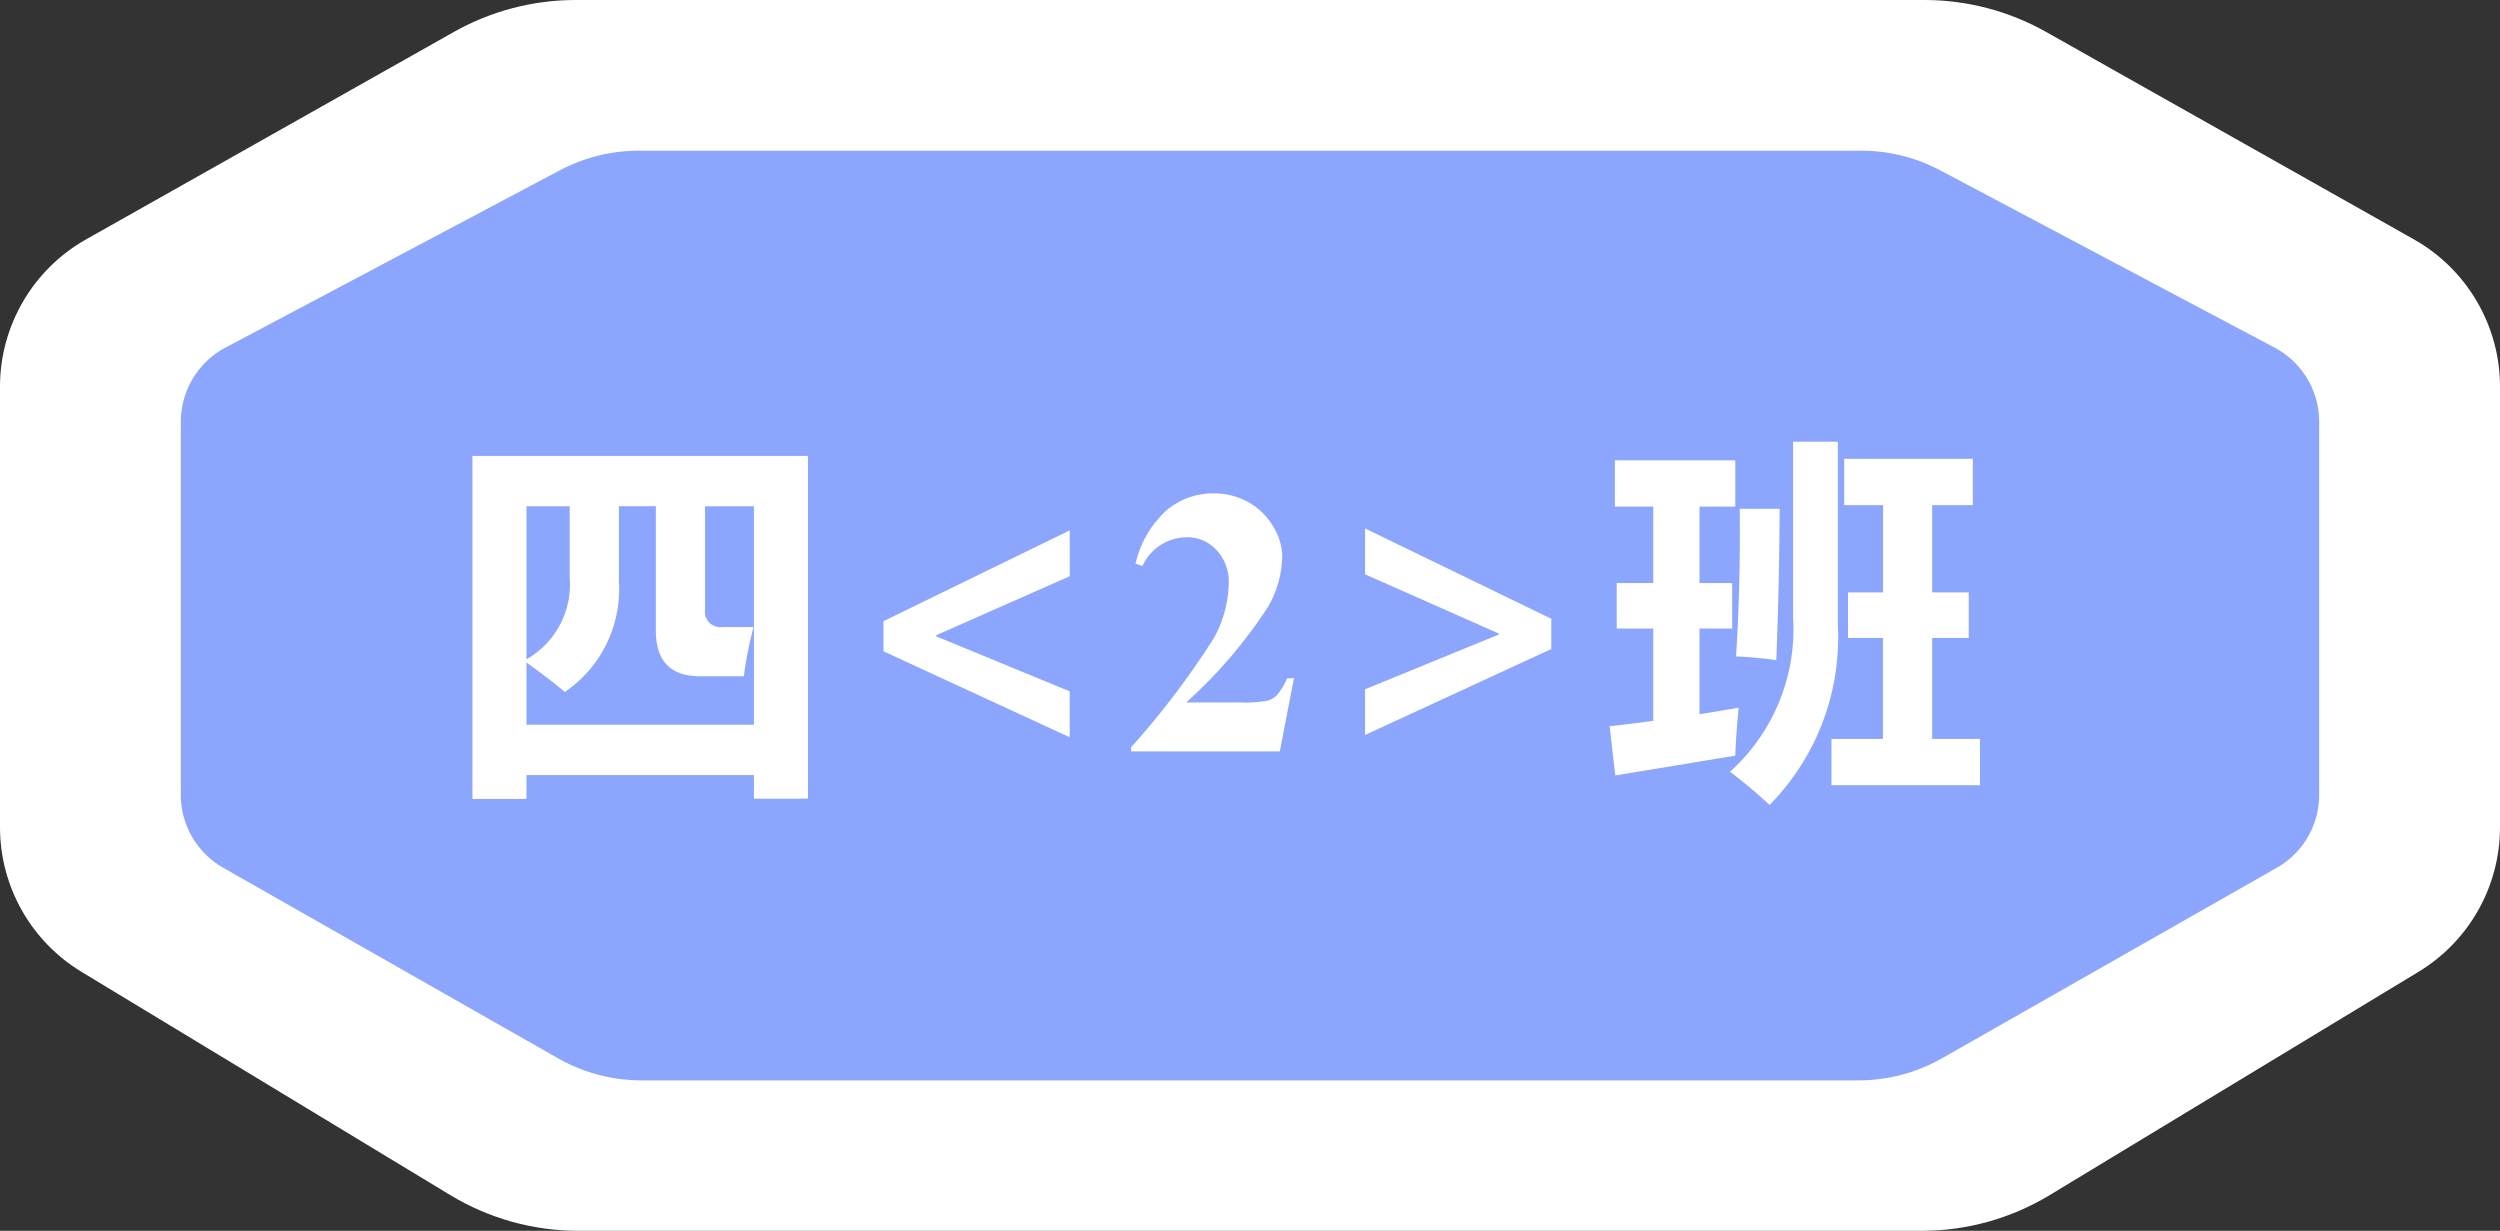 <svg xmlns="http://www.w3.org/2000/svg" width="107.956" height="53.15" viewBox="0 0 107.956 53.15">
  <rect x="0" y="0" width="107.956" height="53.15" fill="#333333" stroke="none"/>
  <defs>
    <style>
      .cls-1, .cls-3, .cls-5 {
        fill: #fff;
      }

      .cls-1 {
        stroke-linejoin: round;
      }

      .cls-2 {
        fill: #8ca6fd;
      }

      .cls-4, .cls-5 {
        stroke: none;
      }
    </style>
  </defs>
  <g id="组_1877" data-name="组 1877" transform="translate(379.498 310.353)">
    <g id="路径_3999" data-name="路径 3999" class="cls-1">
      <path class="cls-4" d="M -296.518 -258.703 L -325.52 -258.703 L -354.522 -258.703 C -356.2 -258.703 -357.843 -259.161 -359.276 -260.029 L -375.202 -269.67 C -376.927 -270.714 -377.998 -272.614 -377.998 -274.629 L -377.998 -283.778 L -377.998 -293.658 C -377.998 -295.745 -376.867 -297.68 -375.047 -298.707 L -359.159 -307.669 C -357.786 -308.443 -356.226 -308.853 -354.648 -308.853 L -325.52 -308.853 L -296.391 -308.853 C -294.814 -308.853 -293.254 -308.443 -291.881 -307.668 L -275.993 -298.708 C -274.173 -297.68 -273.042 -295.745 -273.042 -293.658 L -273.042 -283.778 L -273.042 -274.629 C -273.042 -272.614 -274.113 -270.714 -275.838 -269.67 L -291.764 -260.029 C -293.197 -259.161 -294.84 -258.703 -296.518 -258.703 Z"/>
      <path class="cls-5" d="M -296.518 -260.203 C -295.116 -260.203 -293.74 -260.586 -292.541 -261.312 L -276.615 -270.953 C -275.328 -271.732 -274.542 -273.126 -274.542 -274.629 L -274.542 -283.778 L -274.542 -293.658 C -274.542 -295.208 -275.378 -296.638 -276.73 -297.401 L -292.618 -306.362 C -293.77 -307.012 -295.069 -307.353 -296.391 -307.353 L -325.52 -307.353 L -354.648 -307.353 C -355.971 -307.353 -357.27 -307.012 -358.422 -306.362 L -374.31 -297.401 C -375.662 -296.638 -376.498 -295.208 -376.498 -293.658 L -376.498 -283.778 L -376.498 -274.629 C -376.498 -273.126 -375.712 -271.732 -374.425 -270.953 L -358.499 -261.312 C -357.3 -260.586 -355.924 -260.203 -354.522 -260.203 L -325.52 -260.203 L -296.518 -260.203 M -296.518 -257.203 L -325.52 -257.203 L -354.522 -257.203 C -356.473 -257.203 -358.386 -257.736 -360.053 -258.746 L -375.979 -268.387 C -377.05 -269.035 -377.942 -269.955 -378.557 -271.046 C -379.173 -272.137 -379.498 -273.376 -379.498 -274.629 L -379.498 -283.778 L -379.498 -293.658 C -379.498 -296.286 -378.075 -298.721 -375.784 -300.014 L -359.896 -308.975 C -358.298 -309.876 -356.483 -310.353 -354.648 -310.353 L -325.52 -310.353 L -296.391 -310.353 C -294.556 -310.353 -292.742 -309.876 -291.144 -308.975 L -275.256 -300.014 C -272.965 -298.721 -271.542 -296.286 -271.542 -293.658 L -271.542 -283.778 L -271.542 -274.629 C -271.542 -273.376 -271.867 -272.137 -272.483 -271.046 C -273.098 -269.955 -273.99 -269.035 -275.062 -268.387 L -290.987 -258.746 C -292.654 -257.736 -294.566 -257.203 -296.518 -257.203 Z"/>
    </g>
    <path id="路径_4000" data-name="路径 4000" class="cls-2" d="M-325.52-263.7h26.267a7.293,7.293,0,0,0,3.6-.945l14.425-8.209a3.619,3.619,0,0,0,1.877-3.13v-16.2a3.63,3.63,0,0,0-1.981-3.188l-14.391-7.63a7.3,7.3,0,0,0-3.417-.844H-351.9a7.3,7.3,0,0,0-3.417.844l-14.391,7.63a3.63,3.63,0,0,0-1.981,3.188v16.2a3.619,3.619,0,0,0,1.877,3.13l14.425,8.209a7.294,7.294,0,0,0,3.6.945Z"/>
    <path id="路径_4038" data-name="路径 4038" class="cls-3" d="M1,2.053V-12.76H15.489v14.8H13.155V1.022H3.333v1.03ZM13.139-5.37a16.916,16.916,0,0,0-.419,2.125h-1.9q-1.9,0-1.9-1.98v-5.362H7.326v3.252A5.364,5.364,0,0,1,4.991-2.568Q4.38-3.083,3.333-3.84v2.689h9.822v-9.435H11.045v4.46a.669.669,0,0,0,.757.757ZM5.2-7.511v-3.075H3.333v6.61A3.72,3.72,0,0,0,5.2-7.511Zm21.592,6.9L18.75-4.323v-1.3l8.043-3.921v1.98L21.028-5.016v.048l5.764,2.375ZM35.866,0H29.441V-.177a35.5,35.5,0,0,0,3.587-4.734,5.13,5.13,0,0,0,.632-2.375,1.976,1.976,0,0,0-.523-1.4,1.685,1.685,0,0,0-1.28-.56,2.115,2.115,0,0,0-1.924,1.24l-.3-.1a4.461,4.461,0,0,1,1.32-2.286A3.094,3.094,0,0,1,33-11.142a3.024,3.024,0,0,1,1.514.386A2.8,2.8,0,0,1,35.584-9.7a2.549,2.549,0,0,1,.386,1.26,4.55,4.55,0,0,1-.6,2.174,20.632,20.632,0,0,1-3.55,4.154h2.359a5.387,5.387,0,0,0,1.131-.072.938.938,0,0,0,.431-.246,3.178,3.178,0,0,0,.443-.729h.29ZM47.587-4.42,39.545-.708V-2.681l5.78-2.367v-.04l-5.78-2.56v-1.98l8.043,3.9Zm10.442-8.952h1.932V-5.45a10.294,10.294,0,0,1-2.947,7.761q-.821-.757-1.707-1.433A8.293,8.293,0,0,0,58.029-5.8ZM59.687-.539h2.222V-4.9H60.4V-6.867h1.514v-3.768H60.235v-2H65.79v2H64.035v3.768h1.578V-4.9H64.035V-.539H66.1v2H59.687ZM50.349,1.039l-.242-2.125q.918-.1,1.884-.233V-5.305H50.413V-7.27h1.578v-3.3H50.333v-2h5.2v2H53.987v3.3H55.4v1.964H53.987v3.7q.829-.129,1.691-.282Q55.565-.733,55.533.185ZM55.565-4.1q.193-2.963.161-6.376h1.723q-.016,3.22-.145,6.537A16.367,16.367,0,0,0,55.565-4.1Z" transform="translate(-360.097 -277.906)"/>
  </g>
</svg>
